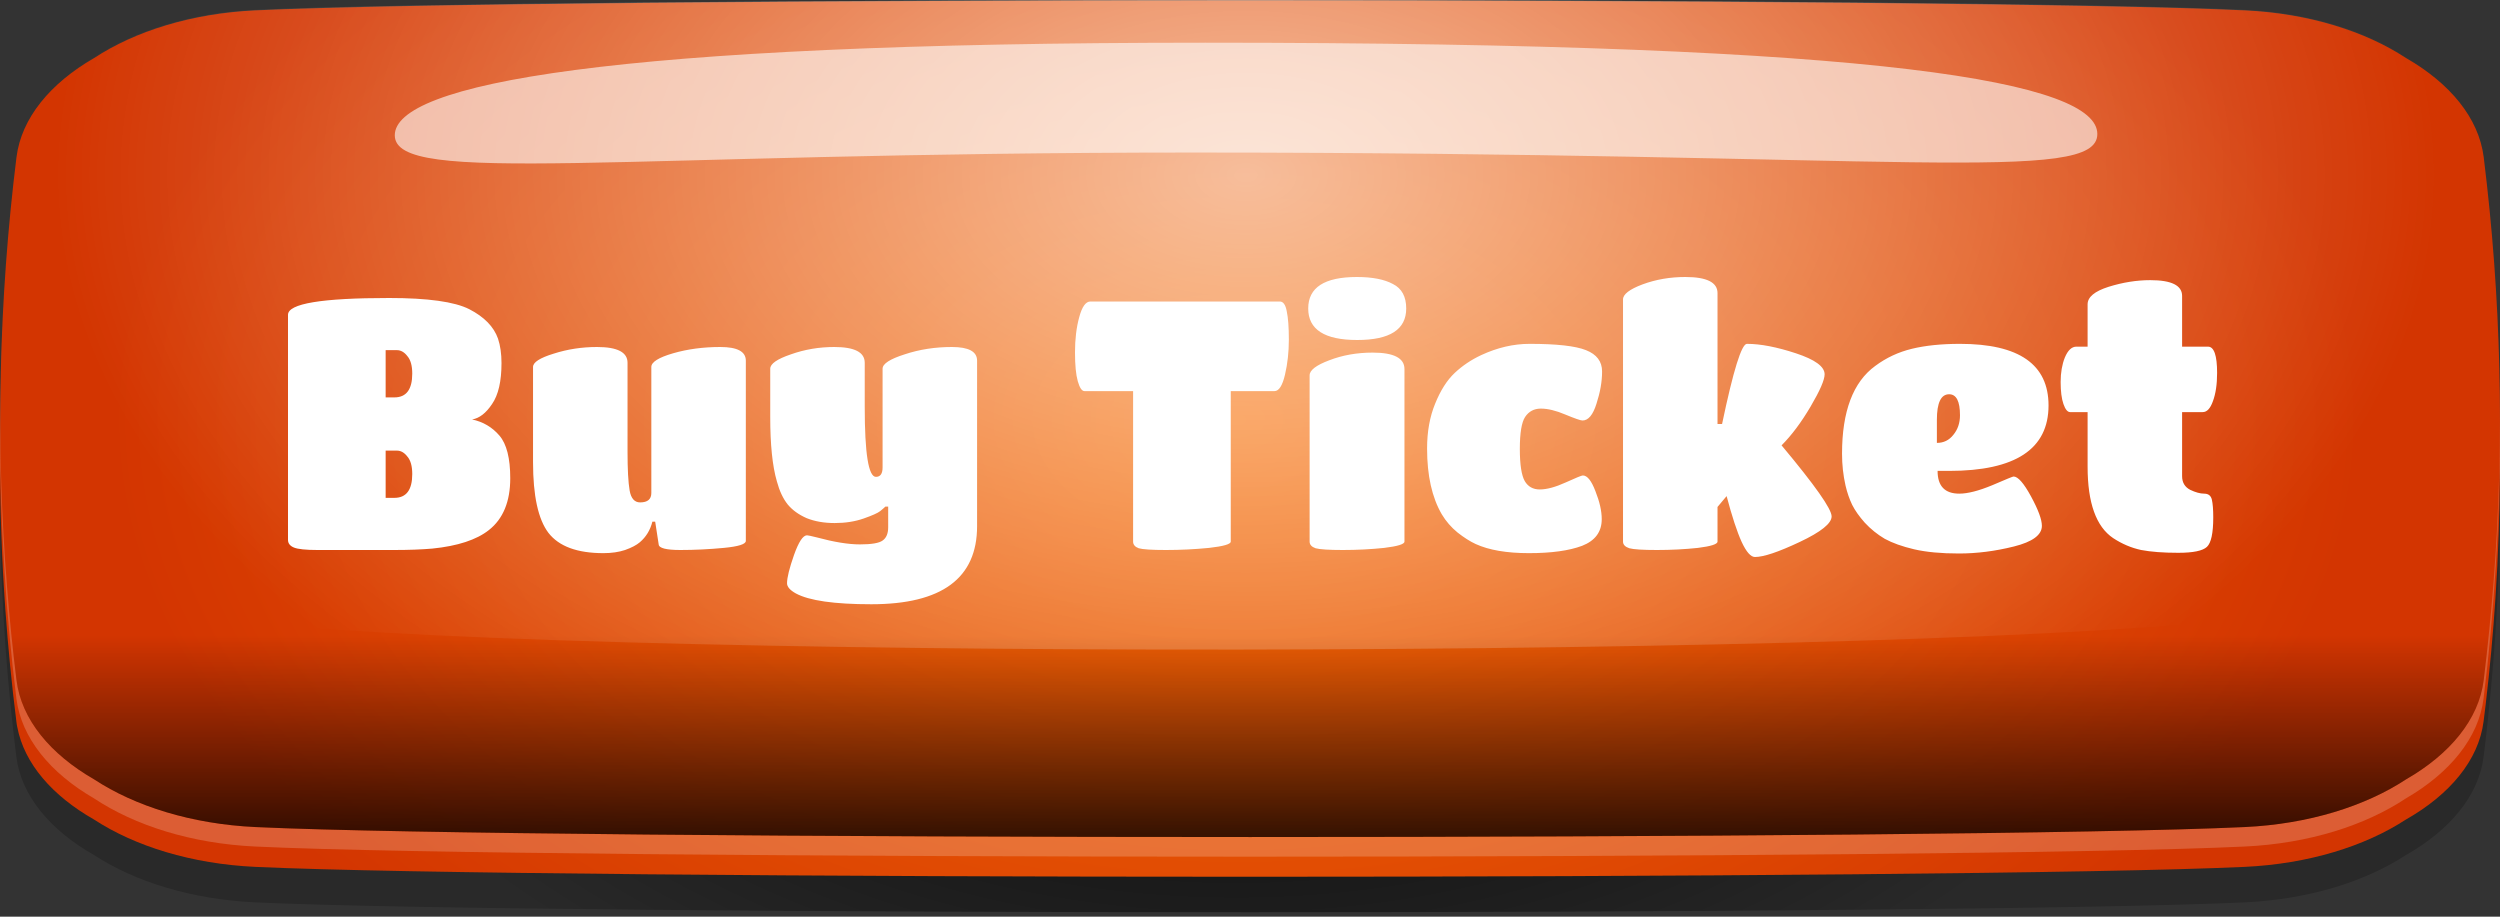 <svg width="150" height="55" viewBox="0 0 150 55" fill="none" xmlns="http://www.w3.org/2000/svg">
<rect x="0" y="0" width="150" height="55" fill="#333333" stroke="none"/>
<path d="M149.989 30.703C149.989 31.902 149.954 33.102 149.912 34.312C149.828 36.682 149.674 39.053 149.45 41.422C149.324 42.752 149.184 44.083 149.015 45.413C148.721 47.742 146.983 49.812 144.355 51.303C141.902 52.903 138.511 53.962 134.677 54.142C117.669 54.932 32.335 54.932 15.32 54.142C11.487 53.962 8.095 52.903 5.642 51.303C3.014 49.812 1.276 47.742 0.982 45.413C0.87 44.532 0.772 43.653 0.681 42.773C0.407 40.182 0.218 37.583 0.113 34.992C0.05 33.523 0.015 32.042 0.008 30.573C-0.006 29.523 0.008 28.473 0.029 27.422V27.383C0.064 25.872 0.12 24.352 0.204 22.843C0.274 21.633 0.358 20.422 0.463 19.223C0.603 17.593 0.779 15.963 0.982 14.332C1.136 13.102 1.69 11.953 2.566 10.912C3.351 9.983 4.395 9.143 5.635 8.443C8.088 6.843 11.48 5.783 15.313 5.603C32.328 4.813 117.662 4.813 134.67 5.603C138.504 5.783 141.895 6.843 144.348 8.443C145.932 9.343 147.193 10.443 148.006 11.703C148.546 12.523 148.896 13.412 149.008 14.342C149.226 16.062 149.408 17.773 149.548 19.492C149.66 20.782 149.751 22.073 149.814 23.363C149.884 24.672 149.933 25.973 149.961 27.282C149.989 28.433 149.996 29.573 149.989 30.712V30.703Z" fill="url(#paint0_radial_2012_24404)"/>
<path d="M149.919 32.083C149.877 33.333 149.814 34.593 149.73 35.843C149.59 37.983 149.394 40.123 149.141 42.263C149.099 42.602 149.057 42.943 149.015 43.282C148.721 45.612 146.983 47.682 144.355 49.172C141.902 50.773 138.51 51.833 134.677 52.013C117.669 52.803 32.335 52.803 15.32 52.013C11.486 51.833 8.095 50.773 5.642 49.172C3.147 47.752 1.458 45.822 1.038 43.633C1.01 43.513 0.996 43.403 0.982 43.282C0.701 41.053 0.484 38.822 0.323 36.593C0.218 35.123 0.134 33.642 0.085 32.172C0.008 30.253 -0.013 28.332 0.008 26.402V26.372C0.015 25.902 0.022 25.422 0.036 24.953C0.064 23.613 0.12 22.282 0.19 20.942C0.323 18.492 0.533 16.032 0.814 13.582C0.87 13.123 0.919 12.652 0.982 12.193C1.276 9.863 3.014 7.792 5.642 6.302C8.095 4.702 11.486 3.643 15.32 3.462C32.335 2.672 117.669 2.672 134.677 3.462C138.51 3.643 141.902 4.702 144.355 6.302C146.983 7.792 148.721 9.863 149.015 12.193C149.092 12.803 149.162 13.412 149.232 14.023C149.492 16.343 149.681 18.663 149.814 20.983C149.891 22.422 149.947 23.863 149.975 25.302C149.975 25.532 149.989 25.762 149.989 26.003V26.082C150.017 28.082 149.989 30.082 149.919 32.072V32.083Z" fill="url(#paint1_radial_2012_24404)"/>
<g style="mix-blend-mode:hard-light" opacity="0.2">
<path d="M149.015 10.273C148.721 7.903 146.983 5.793 144.355 4.273C141.902 2.643 138.511 1.563 134.677 1.383C117.669 0.573 32.328 0.573 15.32 1.383C11.487 1.563 8.095 2.643 5.642 4.273C3.021 5.793 1.276 7.893 0.982 10.273C-0.314 20.812 -0.314 31.363 0.982 41.903C1.276 44.273 3.014 46.383 5.642 47.903C8.095 49.532 11.487 50.612 15.32 50.792C32.328 51.602 117.669 51.602 134.677 50.792C138.511 50.612 141.902 49.532 144.355 47.903C146.976 46.383 148.721 44.282 149.015 41.903C150.312 31.363 150.312 20.812 149.015 10.273Z" fill="white"/>
</g>
<path d="M149.625 34.763C149.471 36.782 149.268 38.792 149.023 40.812C148.728 43.172 146.99 45.252 144.362 46.763C141.91 48.373 138.518 49.443 134.685 49.623C117.677 50.422 32.335 50.422 15.327 49.623C11.494 49.443 8.102 48.373 5.649 46.763C3.021 45.252 1.284 43.172 0.989 40.812C0.758 38.953 0.569 37.083 0.422 35.212C-0.265 26.622 -0.076 18.023 0.989 9.432C1.284 7.082 3.021 4.992 5.649 3.482C8.102 1.872 11.494 0.802 15.327 0.622C32.335 -0.178 117.677 -0.178 134.685 0.622C138.518 0.802 141.91 1.872 144.362 3.482C146.99 4.992 148.728 7.072 149.023 9.432C150.067 17.872 150.277 26.323 149.625 34.763Z" fill="url(#paint2_radial_2012_24404)"/>
<g style="mix-blend-mode:soft-light" opacity="0.75">
<path d="M149.625 34.763C149.471 36.782 149.268 38.792 149.023 40.812C148.728 43.172 146.99 45.252 144.362 46.763C141.91 48.373 138.518 49.443 134.685 49.623C117.677 50.422 32.335 50.422 15.327 49.623C11.494 49.443 8.102 48.373 5.649 46.763C3.021 45.252 1.284 43.172 0.989 40.812C0.758 38.953 0.569 37.083 0.422 35.212C-0.265 26.622 -0.076 18.023 0.989 9.432C1.284 7.082 3.021 4.992 5.649 3.482C8.102 1.872 11.494 0.802 15.327 0.622C32.335 -0.178 117.677 -0.178 134.685 0.622C138.518 0.802 141.91 1.872 144.362 3.482C146.99 4.992 148.728 7.072 149.023 9.432C150.067 17.872 150.277 26.323 149.625 34.763Z" fill="url(#paint3_linear_2012_24404)"/>
</g>
<path style="mix-blend-mode:overlay" opacity="0.6" d="M149.99 25.323C149.99 25.552 149.99 25.782 149.99 26.012V26.093C149.99 26.483 149.976 26.872 149.969 27.273C149.947 28.392 149.912 29.503 149.856 30.613C149.835 31.073 149.807 31.523 149.786 31.983C149.744 32.693 149.695 33.413 149.639 34.133C149.632 34.233 149.625 34.333 149.618 34.432C149.043 34.553 148.476 34.682 147.908 34.792C144.902 35.422 141.895 35.972 138.889 36.462C137.831 36.633 136.766 36.792 135.708 36.953C117.655 39.572 31.249 39.672 13.155 37.112C12.195 36.983 11.235 36.833 10.267 36.682C7.555 36.263 4.843 35.773 2.131 35.222C1.557 35.112 0.989 34.992 0.421 34.873C0.421 34.833 0.421 34.782 0.407 34.742C0.337 33.843 0.274 32.953 0.225 32.053C0.19 31.523 0.169 30.992 0.141 30.473C0.092 29.453 0.057 28.442 0.036 27.422V27.383C0.036 27.062 0.022 26.733 0.015 26.413V26.383C0.015 25.913 0.001 25.453 0.001 24.983C0.001 24.302 0.001 23.622 0.022 22.942C0.036 22.312 0.05 21.683 0.071 21.052C0.085 20.512 0.106 19.983 0.134 19.442C0.218 17.543 0.344 15.643 0.52 13.742C0.583 13.062 0.646 12.393 0.716 11.713C0.8 10.922 0.891 10.123 0.989 9.322C1.283 6.992 3.021 4.923 5.649 3.433C8.102 1.833 11.494 0.772 15.327 0.593C32.342 -0.198 117.676 -0.198 134.684 0.593C138.518 0.772 141.917 1.833 144.362 3.433C146.99 4.923 148.728 6.992 149.022 9.322C149.149 10.303 149.261 11.283 149.359 12.252C149.422 12.893 149.485 13.523 149.534 14.162C149.695 15.992 149.814 17.823 149.891 19.652C149.912 20.122 149.926 20.582 149.94 21.052C149.969 21.843 149.983 22.622 149.997 23.413C149.997 24.043 149.997 24.672 149.997 25.302L149.99 25.323Z" fill="url(#paint4_radial_2012_24404)"/>
<g style="mix-blend-mode:soft-light" opacity="0.6">
<path d="M125.84 8.033C125.861 11.082 114.025 9.152 71.635 9.152C36.869 9.152 23.708 11.172 23.687 8.123C23.666 5.072 36.364 2.562 72.308 2.562C113.528 2.562 125.819 4.982 125.84 8.033Z" fill="white"/>
</g>
<path d="M23.643 33H19.044C18.344 33 17.875 32.951 17.637 32.853C17.399 32.755 17.28 32.601 17.28 32.391V18.888C17.28 18.216 19.303 17.88 23.349 17.88C25.673 17.88 27.276 18.104 28.158 18.552C29.054 19.014 29.628 19.602 29.88 20.316C30.02 20.736 30.09 21.226 30.09 21.786C30.09 22.878 29.901 23.697 29.523 24.243C29.159 24.789 28.76 25.097 28.326 25.167C28.984 25.307 29.53 25.629 29.964 26.133C30.398 26.637 30.615 27.491 30.615 28.695C30.615 30.095 30.188 31.131 29.334 31.803C28.592 32.391 27.458 32.762 25.932 32.916C25.288 32.972 24.525 33 23.643 33ZM23.664 23.844C24.378 23.844 24.735 23.368 24.735 22.416C24.735 21.94 24.637 21.59 24.441 21.366C24.259 21.128 24.049 21.009 23.811 21.009H23.139V23.844H23.664ZM23.139 29.871H23.664C24.378 29.871 24.735 29.395 24.735 28.443C24.735 27.967 24.637 27.617 24.441 27.393C24.259 27.155 24.049 27.036 23.811 27.036H23.139V29.871ZM36.203 33.189C34.635 33.189 33.536 32.783 32.906 31.971C32.29 31.159 31.982 29.745 31.982 27.729V22.017C31.982 21.737 32.395 21.471 33.221 21.219C34.047 20.953 34.915 20.82 35.825 20.82C37.043 20.82 37.652 21.135 37.652 21.765V27.099C37.652 28.163 37.694 28.94 37.778 29.43C37.862 29.906 38.072 30.144 38.408 30.144C38.856 30.144 39.08 29.955 39.08 29.577V22.017C39.08 21.723 39.514 21.45 40.382 21.198C41.25 20.946 42.195 20.82 43.217 20.82C44.239 20.82 44.75 21.093 44.75 21.639V32.454C44.75 32.65 44.309 32.79 43.427 32.874C42.545 32.958 41.677 33 40.823 33C39.969 33 39.535 32.888 39.521 32.664L39.311 31.299H39.143C39.017 31.803 38.765 32.216 38.387 32.538C38.191 32.706 37.897 32.86 37.505 33C37.127 33.126 36.693 33.189 36.203 33.189ZM53.291 31.635V30.396H53.123C53.053 30.466 52.948 30.557 52.808 30.669C52.668 30.781 52.339 30.928 51.821 31.11C51.303 31.292 50.722 31.383 50.078 31.383C49.448 31.383 48.888 31.285 48.398 31.089C47.922 30.879 47.544 30.606 47.264 30.27C46.984 29.92 46.767 29.458 46.613 28.884C46.347 27.974 46.214 26.686 46.214 25.02V22.122C46.214 21.828 46.627 21.541 47.453 21.261C48.279 20.967 49.147 20.82 50.057 20.82C51.275 20.82 51.884 21.135 51.884 21.765V24.411C51.884 27.211 52.108 28.611 52.556 28.611C52.822 28.611 52.955 28.422 52.955 28.044V22.122C52.955 21.828 53.396 21.541 54.278 21.261C55.16 20.967 56.105 20.82 57.113 20.82C58.121 20.82 58.625 21.093 58.625 21.639V31.572C58.625 34.694 56.511 36.255 52.283 36.255C50.057 36.255 48.545 36.038 47.747 35.604C47.397 35.408 47.222 35.205 47.222 34.995C47.222 34.659 47.362 34.092 47.642 33.294C47.922 32.51 48.181 32.118 48.419 32.118C48.475 32.118 48.671 32.16 49.007 32.244C50.043 32.524 50.904 32.664 51.59 32.664C52.29 32.664 52.745 32.587 52.955 32.433C53.179 32.279 53.291 32.013 53.291 31.635ZM73.845 32.496C73.845 32.65 73.411 32.776 72.543 32.874C71.689 32.958 70.828 33 69.96 33C69.106 33 68.56 32.965 68.322 32.895C68.098 32.811 67.986 32.678 67.986 32.496V23.466H65.067C64.913 23.466 64.78 23.27 64.668 22.878C64.556 22.486 64.5 21.905 64.5 21.135C64.5 20.351 64.584 19.651 64.752 19.035C64.92 18.405 65.144 18.09 65.424 18.09H76.785C76.995 18.09 77.135 18.286 77.205 18.678C77.289 19.07 77.331 19.637 77.331 20.379C77.331 21.121 77.254 21.821 77.1 22.479C76.946 23.137 76.736 23.466 76.47 23.466H73.845V32.496ZM84.268 22.143V32.496C84.268 32.65 83.862 32.776 83.05 32.874C82.252 32.958 81.426 33 80.572 33C79.732 33 79.186 32.965 78.934 32.895C78.696 32.811 78.577 32.678 78.577 32.496V22.521C78.577 22.213 78.969 21.912 79.753 21.618C80.551 21.31 81.419 21.156 82.357 21.156C83.631 21.156 84.268 21.485 84.268 22.143ZM81.412 16.62C82.336 16.62 83.057 16.76 83.575 17.04C84.107 17.306 84.373 17.796 84.373 18.51C84.373 19.77 83.393 20.4 81.433 20.4C79.473 20.4 78.493 19.77 78.493 18.51C78.493 17.25 79.466 16.62 81.412 16.62ZM88.544 32.643C88.208 32.489 87.844 32.258 87.452 31.95C87.074 31.642 86.759 31.278 86.507 30.858C85.919 29.85 85.625 28.534 85.625 26.91C85.625 25.902 85.786 25.006 86.108 24.222C86.43 23.424 86.822 22.808 87.284 22.374C87.746 21.94 88.278 21.583 88.88 21.303C89.846 20.855 90.812 20.631 91.778 20.631C93.402 20.631 94.529 20.757 95.159 21.009C95.803 21.261 96.125 21.688 96.125 22.29C96.125 22.892 96.013 23.536 95.789 24.222C95.579 24.894 95.299 25.23 94.949 25.23C94.837 25.23 94.494 25.111 93.92 24.873C93.36 24.635 92.87 24.516 92.45 24.516C92.044 24.516 91.729 24.684 91.505 25.02C91.295 25.342 91.19 25.979 91.19 26.931C91.19 27.869 91.288 28.513 91.484 28.863C91.68 29.199 91.981 29.367 92.387 29.367C92.807 29.367 93.325 29.227 93.941 28.947C94.557 28.667 94.9 28.527 94.97 28.527C95.236 28.527 95.488 28.842 95.726 29.472C95.978 30.102 96.104 30.662 96.104 31.152C96.104 31.908 95.712 32.44 94.928 32.748C94.144 33.042 93.08 33.189 91.736 33.189C90.406 33.189 89.342 33.007 88.544 32.643ZM103.051 32.496C103.051 32.65 102.659 32.776 101.875 32.874C101.091 32.958 100.272 33 99.418 33C98.564 33 98.011 32.965 97.759 32.895C97.507 32.811 97.381 32.678 97.381 32.496V17.964C97.381 17.656 97.773 17.355 98.557 17.061C99.355 16.767 100.209 16.62 101.119 16.62C102.407 16.62 103.051 16.942 103.051 17.586V25.44H103.324C103.996 22.234 104.493 20.631 104.815 20.631C105.627 20.631 106.607 20.82 107.755 21.198C108.903 21.576 109.477 21.996 109.477 22.458C109.477 22.794 109.197 23.438 108.637 24.39C108.077 25.342 107.496 26.119 106.894 26.721C108.896 29.115 109.897 30.536 109.897 30.984C109.897 31.404 109.26 31.915 107.986 32.517C106.712 33.119 105.816 33.42 105.298 33.42C105.046 33.42 104.78 33.119 104.5 32.517C104.22 31.901 103.919 30.984 103.597 29.766L103.051 30.417V32.496ZM116.255 28.254C116.255 29.164 116.689 29.619 117.557 29.619C118.061 29.619 118.719 29.451 119.531 29.115C120.343 28.765 120.77 28.59 120.812 28.59C121.078 28.59 121.428 28.989 121.862 29.787C122.296 30.585 122.513 31.173 122.513 31.551C122.513 32.097 121.953 32.51 120.833 32.79C119.713 33.07 118.614 33.21 117.536 33.21C116.472 33.21 115.576 33.126 114.848 32.958C114.134 32.79 113.546 32.58 113.084 32.328C112.636 32.062 112.237 31.74 111.887 31.362C111.551 30.984 111.299 30.627 111.131 30.291C110.963 29.941 110.83 29.556 110.732 29.136C110.592 28.52 110.522 27.883 110.522 27.225C110.522 24.677 111.187 22.92 112.517 21.954C113.175 21.464 113.91 21.121 114.722 20.925C115.534 20.729 116.493 20.631 117.599 20.631C121.141 20.631 122.912 21.863 122.912 24.327C122.912 26.945 120.924 28.254 116.948 28.254H116.255ZM116.213 25.188V26.574C116.619 26.574 116.948 26.413 117.2 26.091C117.466 25.769 117.599 25.377 117.599 24.915C117.599 24.075 117.382 23.655 116.948 23.655C116.458 23.655 116.213 24.166 116.213 25.188ZM132.417 32.811C132.165 33.049 131.591 33.168 130.695 33.168C129.799 33.168 129.057 33.112 128.469 33C127.881 32.874 127.321 32.636 126.789 32.286C125.767 31.6 125.256 30.172 125.256 28.002V24.726H124.206C124.052 24.726 123.919 24.565 123.807 24.243C123.695 23.921 123.639 23.48 123.639 22.92C123.639 22.36 123.723 21.87 123.891 21.45C124.073 21.016 124.304 20.799 124.584 20.799H125.256V18.258C125.256 17.824 125.676 17.474 126.516 17.208C127.37 16.942 128.203 16.809 129.015 16.809C130.289 16.809 130.926 17.124 130.926 17.754V20.799H132.48C132.844 20.799 133.026 21.324 133.026 22.374C133.026 23.06 132.942 23.627 132.774 24.075C132.62 24.509 132.417 24.726 132.165 24.726H130.926V28.569C130.926 28.947 131.087 29.22 131.409 29.388C131.731 29.542 132.011 29.619 132.249 29.619C132.501 29.619 132.655 29.738 132.711 29.976C132.767 30.214 132.795 30.571 132.795 31.047C132.795 31.985 132.669 32.573 132.417 32.811Z" fill="white"/>
<defs>
<radialGradient id="paint0_radial_2012_24404" cx="0" cy="0" r="1" gradientUnits="userSpaceOnUse" gradientTransform="translate(74.176 29.916) scale(68.944 42.163)">
<stop/>
<stop offset="0.84" stop-opacity="0.2"/>
</radialGradient>
<radialGradient id="paint1_radial_2012_24404" cx="0" cy="0" r="1" gradientUnits="userSpaceOnUse" gradientTransform="translate(74.176 27.794) scale(68.944 42.163)">
<stop stop-color="#F76F06"/>
<stop offset="0.98" stop-color="#D33501"/>
</radialGradient>
<radialGradient id="paint2_radial_2012_24404" cx="0" cy="0" r="1" gradientUnits="userSpaceOnUse" gradientTransform="translate(74.183 25.179) scale(68.934 42.557)">
<stop stop-color="#F76F06"/>
<stop offset="0.98" stop-color="#D33501"/>
</radialGradient>
<linearGradient id="paint3_linear_2012_24404" x1="75.909" y1="50.008" x2="75.909" y2="38.112" gradientUnits="userSpaceOnUse">
<stop/>
<stop offset="1" stop-opacity="0"/>
</linearGradient>
<radialGradient id="paint4_radial_2012_24404" cx="0" cy="0" r="1" gradientUnits="userSpaceOnUse" gradientTransform="translate(74.759 10.519) scale(71.337 43.627)">
<stop stop-color="white"/>
<stop offset="1" stop-color="white" stop-opacity="0"/>
</radialGradient>
</defs>
</svg>
